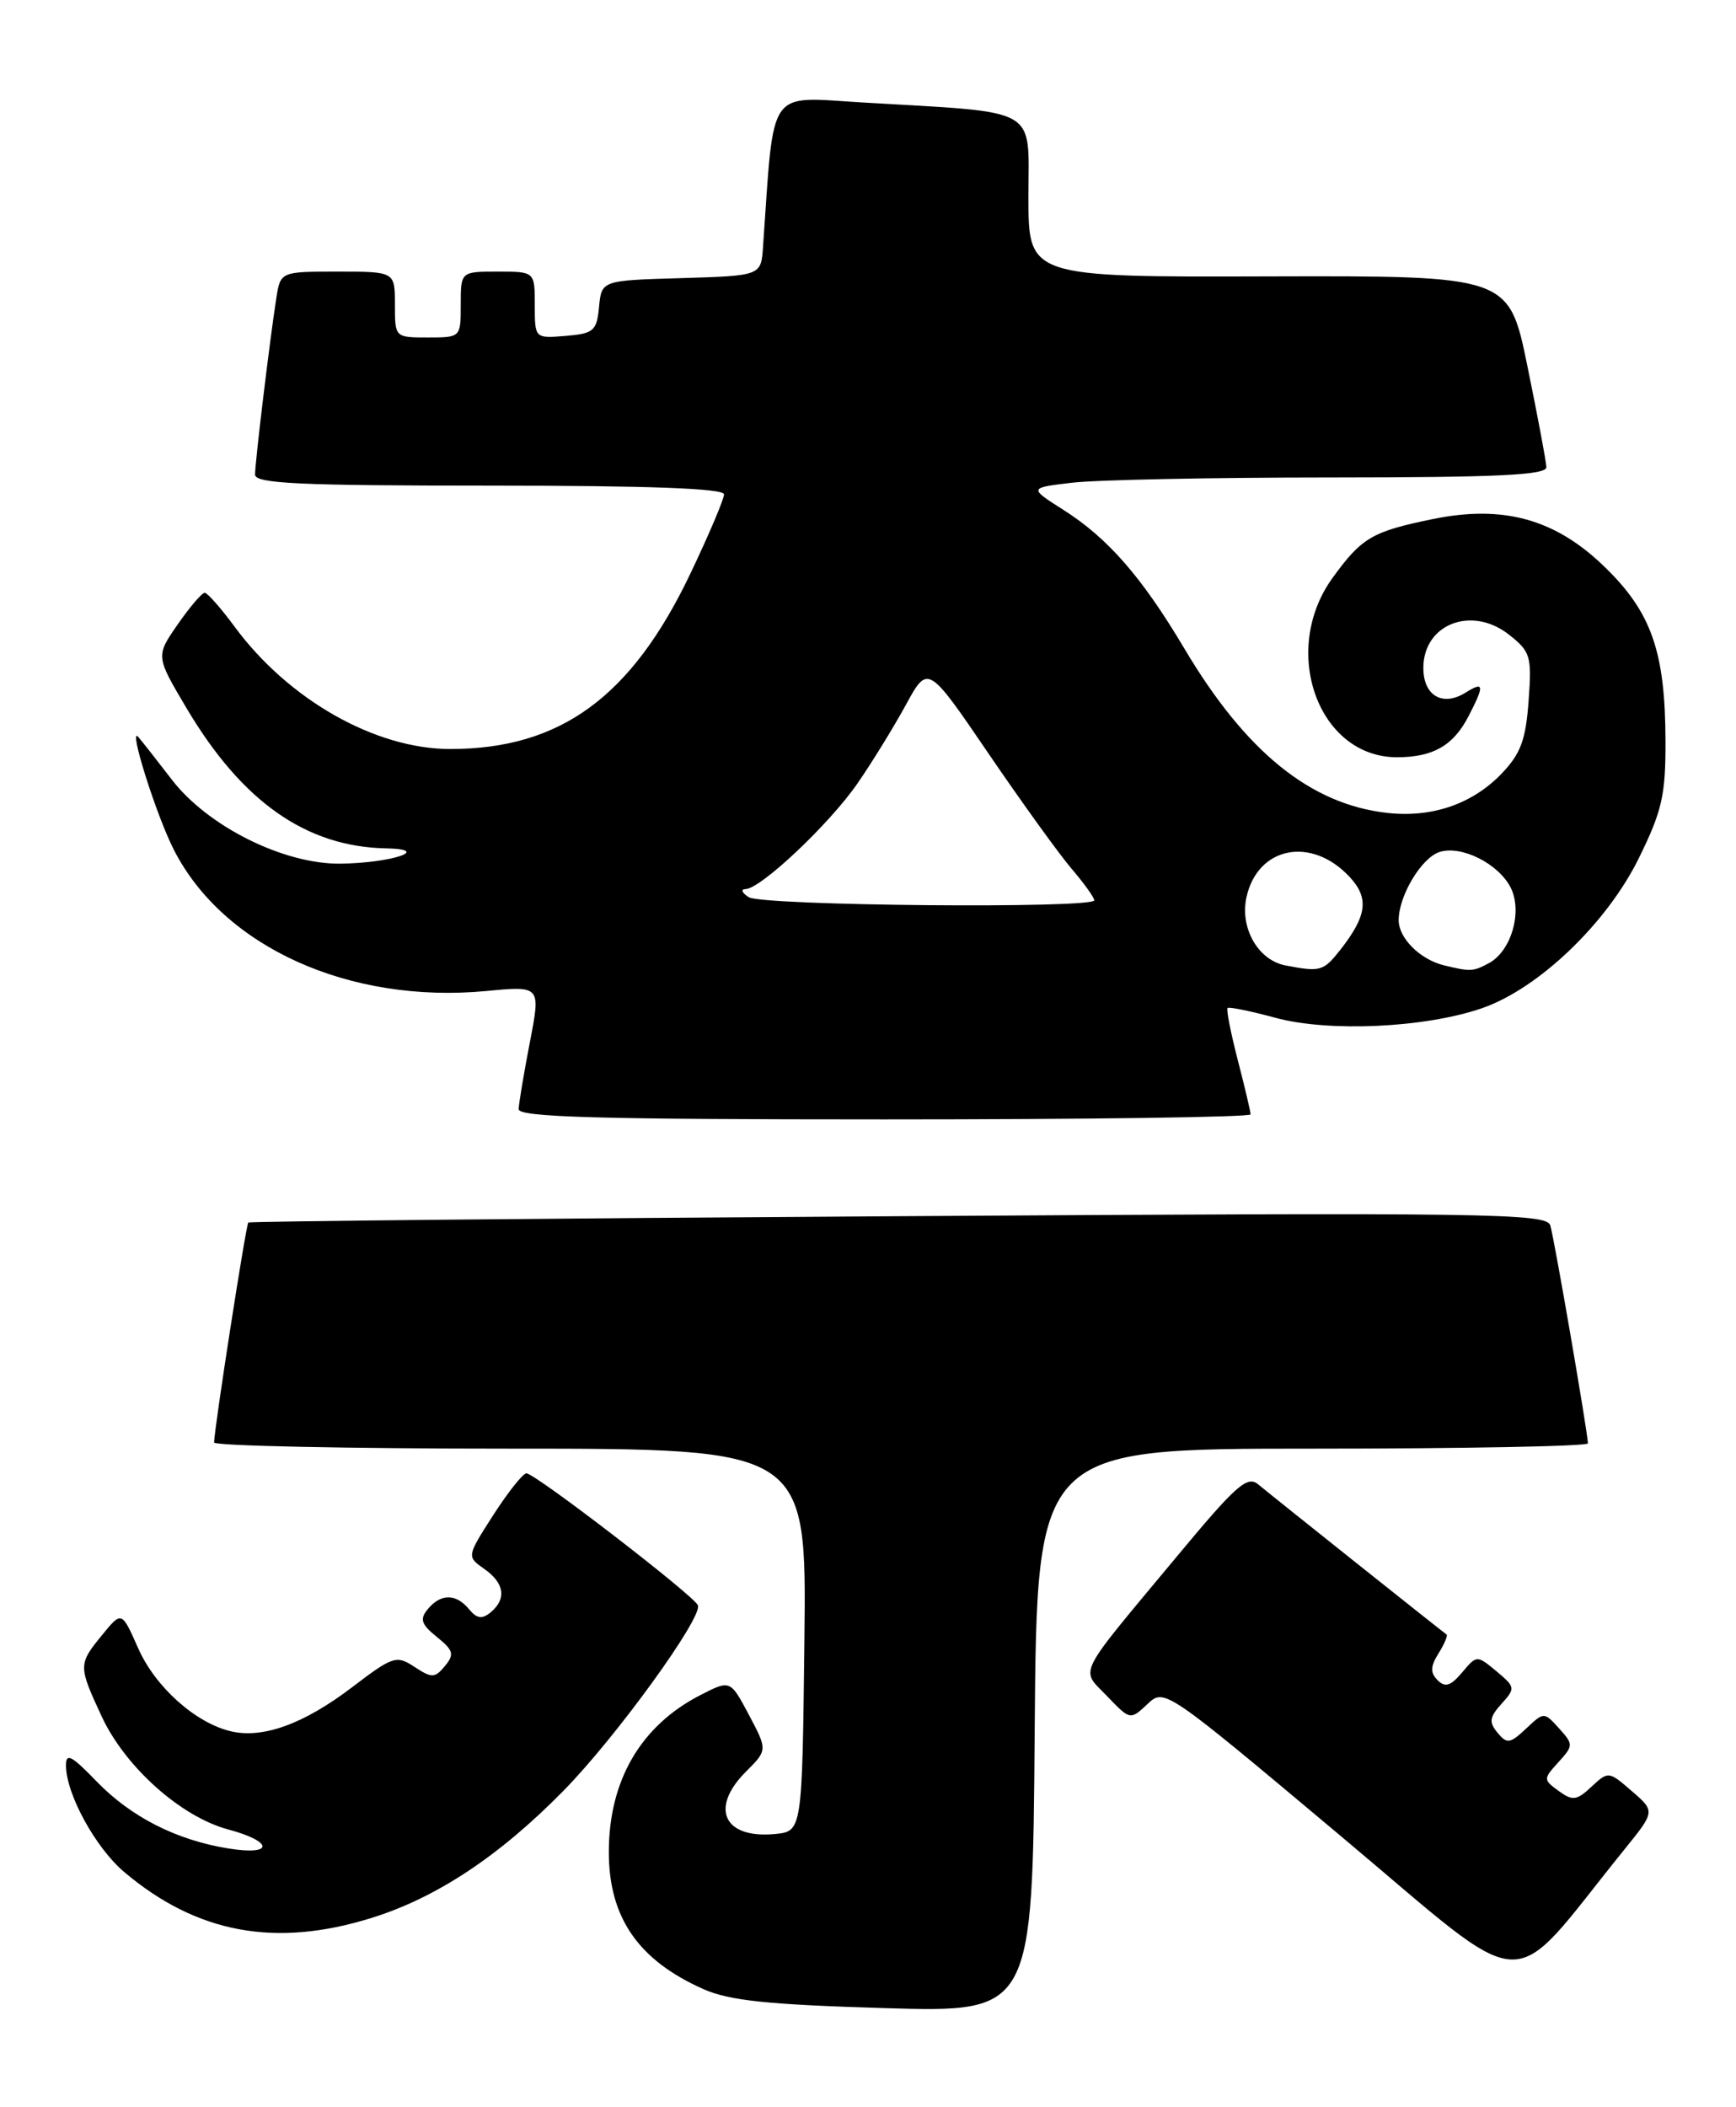 <?xml version="1.0" encoding="UTF-8" standalone="no"?>
<!DOCTYPE svg PUBLIC "-//W3C//DTD SVG 1.1//EN" "http://www.w3.org/Graphics/SVG/1.1/DTD/svg11.dtd" >
<svg xmlns="http://www.w3.org/2000/svg" xmlns:xlink="http://www.w3.org/1999/xlink" version="1.1" viewBox="0 0 211 256">
 <g >
 <path fill="currentColor"
d=" M 159.51 176.00 C 177.93 176.00 193.00 175.71 193.00 175.36 C 193.00 174.16 188.92 150.50 188.43 148.88 C 187.99 147.40 181.23 147.30 109.22 147.76 C 65.93 148.03 30.36 148.38 30.18 148.53 C 29.90 148.77 26.08 173.31 26.02 175.25 C 26.01 175.66 42.21 176.00 62.02 176.00 C 98.04 176.00 98.04 176.00 97.77 199.25 C 97.50 222.50 97.50 222.50 94.18 222.82 C 87.98 223.41 86.23 219.68 90.65 215.26 C 93.29 212.62 93.29 212.62 91.03 208.35 C 88.76 204.08 88.76 204.08 85.13 205.94 C 77.88 209.66 74.00 216.31 74.00 225.02 C 74.00 232.97 77.59 238.16 85.51 241.67 C 88.66 243.06 93.31 243.55 107.50 243.97 C 125.50 244.50 125.50 244.50 125.76 210.25 C 126.03 176.00 126.03 176.00 159.51 176.00 Z  M 197.37 224.78 C 201.19 220.07 201.19 220.07 198.34 217.61 C 195.53 215.17 195.48 215.17 193.44 217.07 C 191.63 218.76 191.14 218.82 189.45 217.59 C 187.56 216.21 187.56 216.14 189.42 214.09 C 191.25 212.07 191.25 211.94 189.49 209.98 C 187.66 207.97 187.66 207.97 185.48 210.02 C 183.53 211.85 183.16 211.90 182.01 210.51 C 180.95 209.23 181.03 208.63 182.50 207.00 C 184.21 205.11 184.18 204.97 181.89 203.05 C 179.50 201.07 179.50 201.07 177.71 203.19 C 176.33 204.83 175.65 205.05 174.74 204.14 C 173.82 203.22 173.85 202.48 174.84 200.88 C 175.56 199.74 175.99 198.70 175.82 198.58 C 175.04 198.02 154.34 181.53 152.95 180.36 C 151.60 179.22 150.26 180.41 142.95 189.21 C 130.60 204.05 131.30 202.66 134.57 206.08 C 137.36 208.99 137.38 208.99 139.45 207.05 C 141.53 205.09 141.53 205.09 162.86 222.98 C 186.61 242.89 182.89 242.69 197.37 224.78 Z  M 45.14 233.02 C 53.04 230.57 60.70 225.50 68.50 217.55 C 74.86 211.08 85.37 196.58 84.83 195.04 C 84.42 193.91 65.05 179.00 63.98 179.00 C 63.56 179.00 61.75 181.28 59.96 184.06 C 56.72 189.11 56.72 189.11 58.86 190.61 C 61.32 192.34 61.60 194.26 59.63 195.89 C 58.59 196.75 57.96 196.66 57.01 195.51 C 55.42 193.59 53.59 193.59 52.00 195.49 C 50.99 196.72 51.18 197.33 53.10 198.88 C 55.12 200.51 55.25 200.99 54.08 202.41 C 52.85 203.89 52.49 203.90 50.39 202.52 C 48.18 201.07 47.77 201.20 42.78 205.00 C 36.93 209.45 31.95 211.26 28.06 210.34 C 23.75 209.32 18.86 204.95 16.78 200.22 C 14.79 195.73 14.79 195.73 12.43 198.62 C 9.50 202.20 9.50 202.38 12.37 208.56 C 15.24 214.70 21.99 220.73 27.75 222.27 C 33.26 223.75 33.29 225.46 27.79 224.58 C 21.47 223.57 15.93 220.76 11.75 216.44 C 8.68 213.26 8.00 212.91 8.02 214.53 C 8.06 218.02 11.62 224.50 15.11 227.45 C 23.92 234.88 33.46 236.66 45.14 233.02 Z  M 152.00 135.39 C 152.00 135.06 151.30 132.09 150.44 128.78 C 149.59 125.48 149.03 122.64 149.20 122.47 C 149.36 122.30 151.98 122.83 155.00 123.65 C 161.52 125.42 173.16 124.88 180.10 122.50 C 186.97 120.14 195.29 112.19 199.18 104.28 C 202.01 98.54 202.45 96.62 202.43 90.07 C 202.41 79.18 200.73 74.39 195.02 68.86 C 189.02 63.04 182.70 61.30 174.06 63.08 C 166.77 64.58 165.50 65.33 161.97 70.20 C 155.56 79.05 160.21 92.00 169.79 92.00 C 174.18 92.00 176.64 90.59 178.49 87.02 C 180.45 83.22 180.39 82.74 178.13 84.15 C 175.34 85.89 173.00 84.53 173.00 81.15 C 173.00 75.82 178.87 73.54 183.40 77.10 C 186.03 79.17 186.19 79.71 185.79 85.16 C 185.45 89.89 184.83 91.57 182.52 93.98 C 178.98 97.68 174.03 99.38 168.59 98.76 C 159.27 97.71 151.40 91.34 143.95 78.79 C 138.80 70.13 134.67 65.39 129.27 61.96 C 125.04 59.27 125.04 59.27 130.27 58.65 C 133.15 58.30 147.31 58.01 161.75 58.01 C 182.10 58.00 187.99 57.72 187.95 56.75 C 187.93 56.06 186.89 50.55 185.65 44.50 C 183.40 33.50 183.40 33.50 154.20 33.58 C 125.00 33.67 125.00 33.67 125.00 23.93 C 125.00 12.81 126.63 13.74 104.84 12.45 C 93.14 11.76 94.12 10.34 92.74 30.00 C 92.50 33.50 92.50 33.50 82.81 33.79 C 73.12 34.07 73.12 34.07 72.81 37.29 C 72.53 40.21 72.16 40.53 68.75 40.81 C 65.00 41.12 65.00 41.12 65.00 37.06 C 65.00 33.00 65.00 33.00 60.50 33.00 C 56.00 33.00 56.00 33.00 56.00 37.00 C 56.00 41.00 56.00 41.00 52.00 41.00 C 48.00 41.00 48.00 41.00 48.00 37.00 C 48.00 33.00 48.00 33.00 41.05 33.00 C 34.09 33.00 34.09 33.00 33.58 36.25 C 32.80 41.22 31.00 56.15 31.00 57.66 C 31.00 58.75 36.34 59.00 59.50 59.00 C 78.90 59.00 88.00 59.34 88.00 60.06 C 88.00 60.64 86.16 64.98 83.90 69.71 C 76.75 84.69 68.10 91.00 54.72 91.00 C 45.60 91.00 35.04 85.00 28.50 76.12 C 26.85 73.88 25.22 72.04 24.89 72.02 C 24.55 72.01 23.07 73.74 21.60 75.86 C 18.92 79.72 18.92 79.72 22.71 86.10 C 29.44 97.42 37.23 102.88 46.93 103.07 C 52.57 103.18 47.63 104.84 41.41 104.93 C 34.51 105.02 25.24 100.41 20.86 94.69 C 19.09 92.39 17.27 90.07 16.81 89.54 C 15.53 88.06 18.98 99.03 21.12 103.22 C 27.14 115.06 42.46 121.98 59.12 120.40 C 65.73 119.77 65.73 119.77 64.40 126.63 C 63.67 130.41 63.06 134.06 63.04 134.75 C 63.01 135.73 72.55 136.00 107.50 136.00 C 131.98 136.00 152.00 135.73 152.00 135.39 Z  M 156.23 117.29 C 152.91 116.65 150.68 112.74 151.50 109.01 C 152.85 102.87 159.36 101.56 164.00 106.50 C 166.44 109.10 166.17 111.24 162.89 115.42 C 160.85 118.00 160.48 118.11 156.23 117.29 Z  M 175.50 117.28 C 172.60 116.57 170.00 113.98 170.00 111.80 C 170.00 108.83 172.77 104.21 174.97 103.51 C 177.64 102.66 182.16 104.94 183.63 107.87 C 185.07 110.78 183.68 115.57 180.96 117.02 C 179.04 118.05 178.72 118.06 175.50 117.28 Z  M 91.00 109.00 C 90.17 108.47 90.00 108.02 90.61 108.02 C 92.47 107.99 100.86 100.07 104.25 95.14 C 106.01 92.59 108.65 88.30 110.11 85.62 C 112.78 80.74 112.78 80.74 120.14 91.54 C 124.19 97.48 128.74 103.79 130.25 105.55 C 131.76 107.32 133.00 109.04 133.00 109.38 C 133.00 110.41 92.62 110.05 91.00 109.00 Z "/>
</g>
</svg>